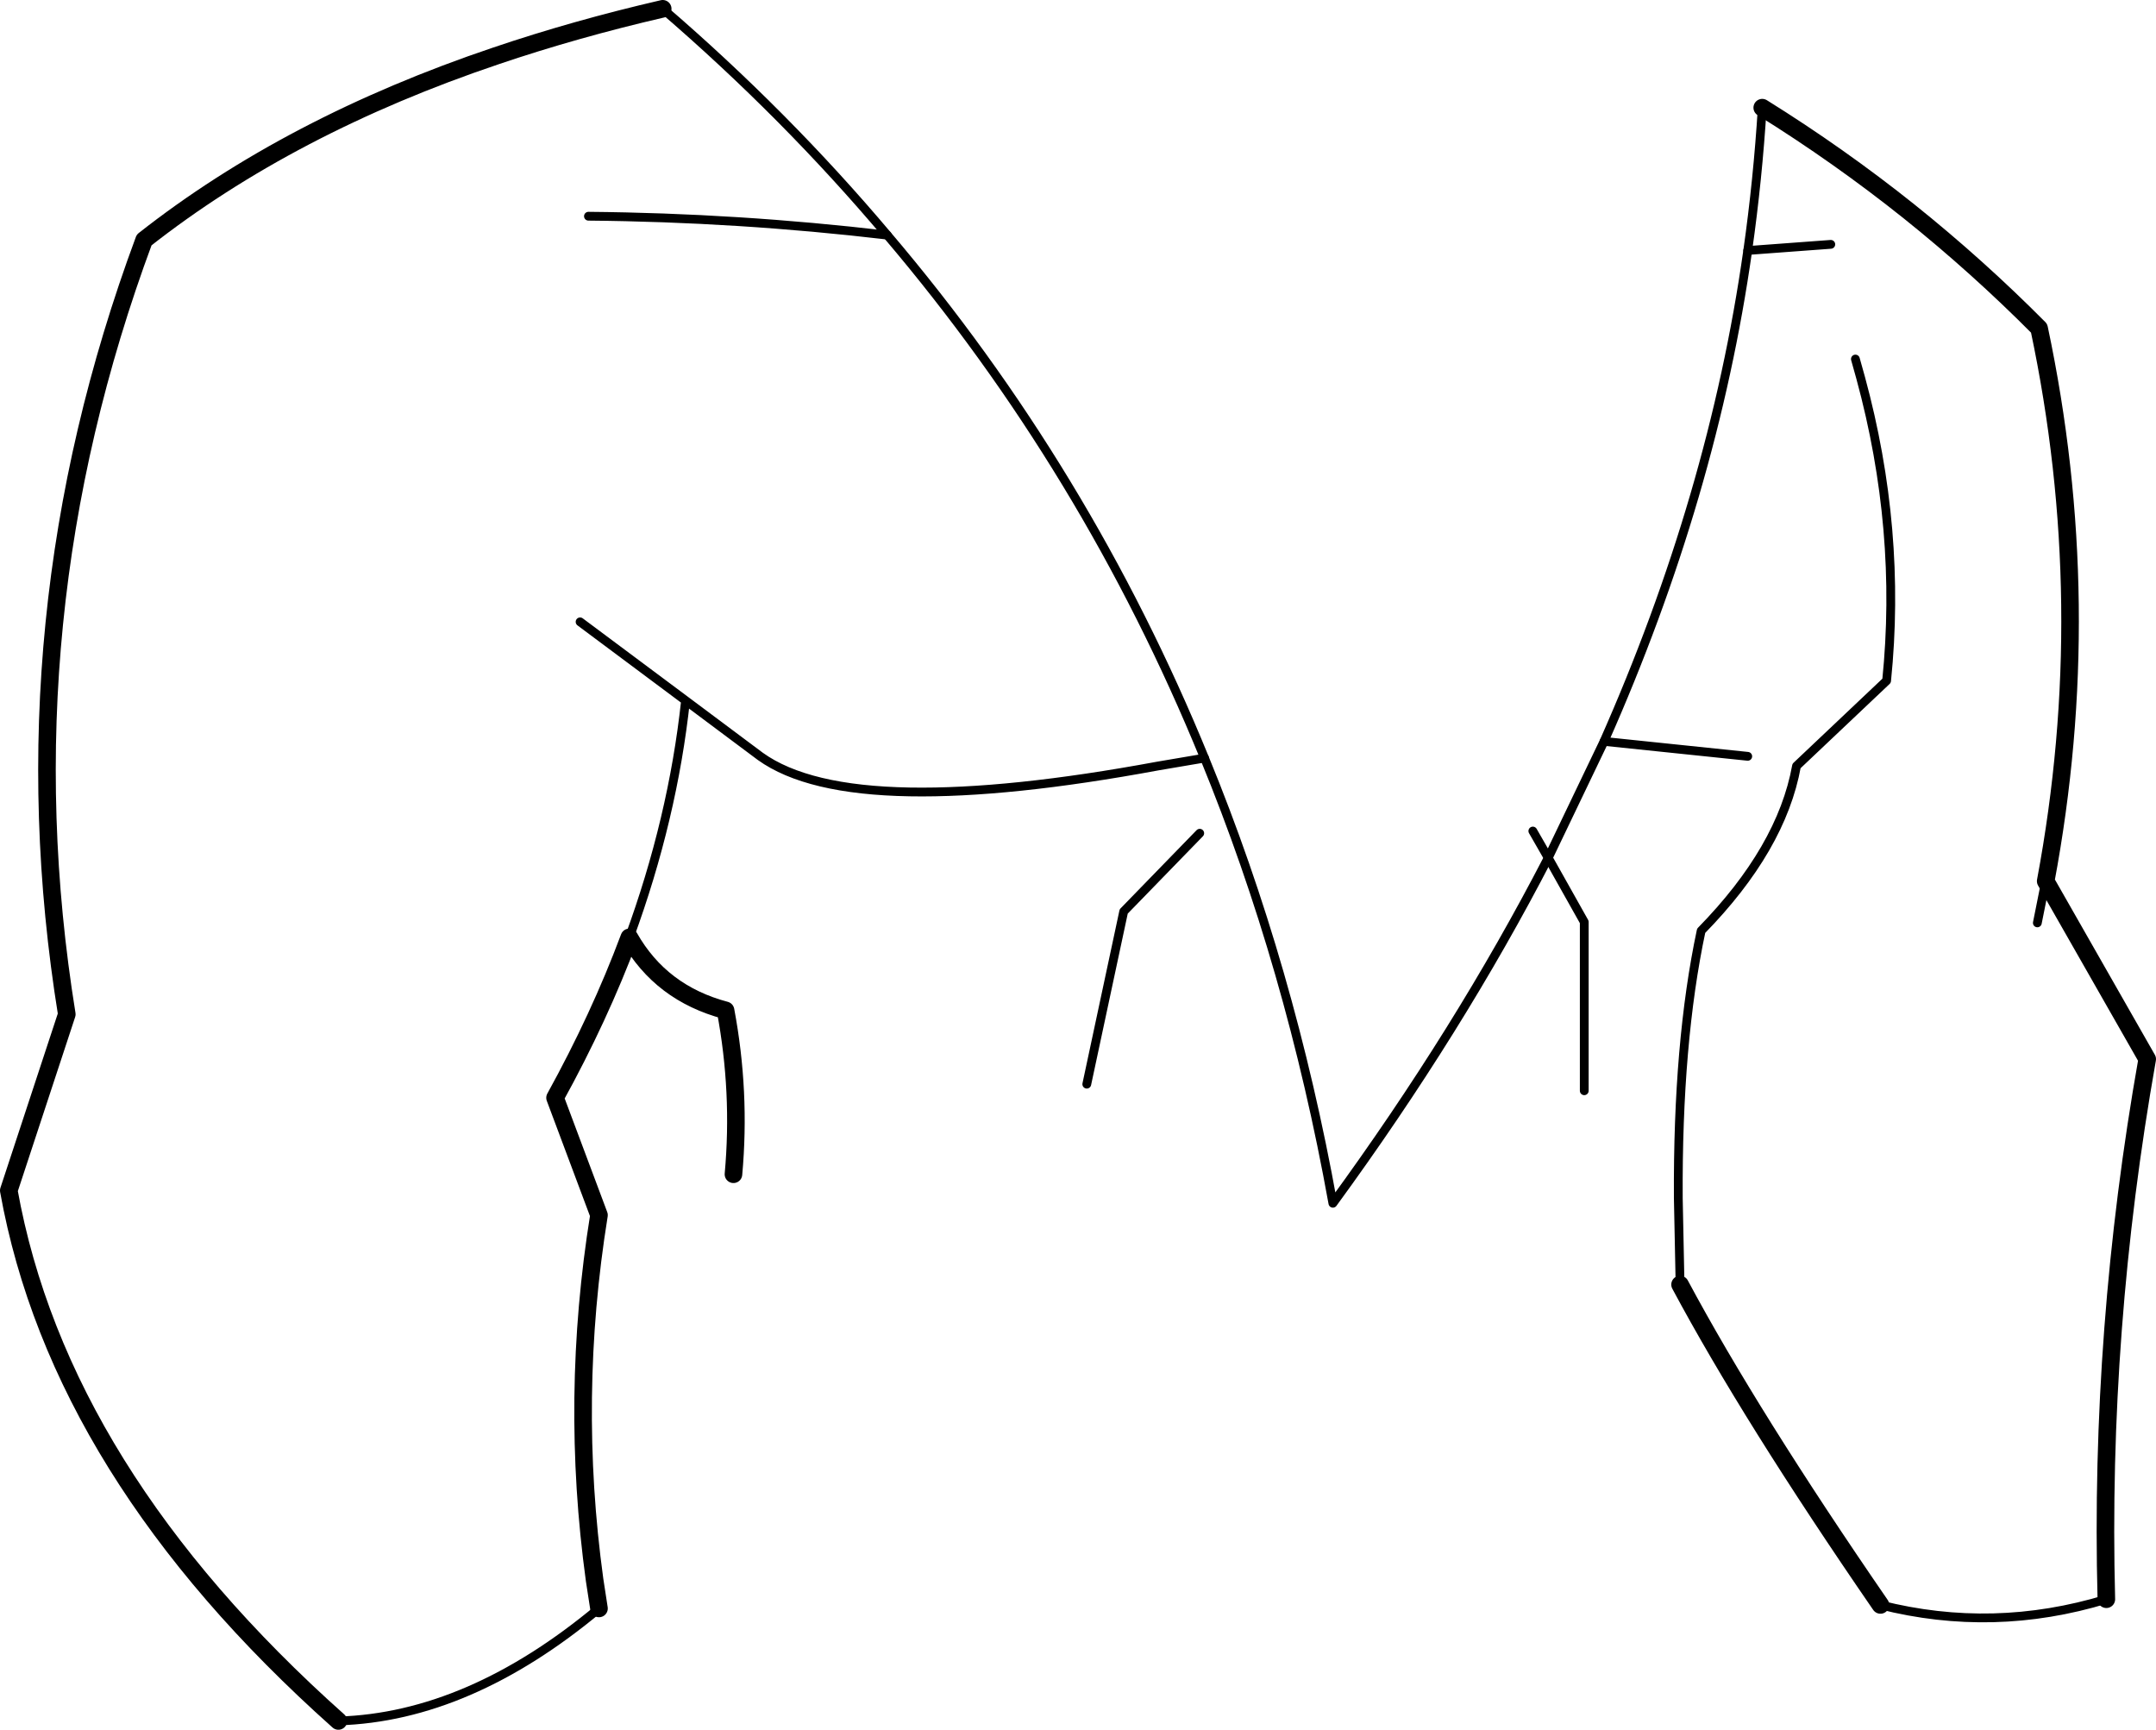 <?xml version="1.0" encoding="UTF-8" standalone="no"?>
<svg xmlns:xlink="http://www.w3.org/1999/xlink" height="196.8px" width="245.3px" xmlns="http://www.w3.org/2000/svg">
  <g transform="matrix(1.0, 0.0, 0.0, 1.0, -78.65, -109.85)">
    <path d="M279.15 122.1 Q287.9 127.55 295.85 133.9 303.65 140.15 310.65 147.2 317.3 178.6 311.4 210.1 L322.95 230.35 Q317.5 261.1 318.3 291.8 M292.6 292.45 Q277.8 270.95 269.8 256.0 M154.05 110.85 Q144.1 113.15 135.1 116.2 111.65 124.1 95.05 137.15 79.0 180.4 86.25 225.25 L79.65 245.3 Q85.4 277.35 117.15 305.65 M146.8 292.85 L146.3 289.6 Q143.45 268.85 146.8 248.1 L141.8 234.75 Q146.85 225.6 150.25 216.5 153.85 222.85 161.2 224.8 162.95 234.1 162.1 243.45" fill="none" stroke="#000000" stroke-linecap="round" stroke-linejoin="round" stroke-width="2.0"/>
    <path d="M144.65 180.6 L156.65 189.55 165.15 195.9 Q170.5 199.75 182.15 199.95 193.4 200.15 210.4 197.0 L215.7 196.1 M179.6 136.6 Q162.6 134.6 145.6 134.45 M318.3 291.8 Q305.45 295.7 292.6 292.45 M269.8 256.0 L269.6 246.15 Q269.5 228.45 272.2 215.75 281.35 206.4 283.05 197.0 L293.3 187.3 Q295.05 170.1 290.35 152.85 L289.75 150.7 M277.5 195.9 L261.15 194.2 M277.5 138.35 L286.95 137.65 M117.15 305.65 Q132.0 305.2 146.8 292.85 M150.25 216.5 Q155.2 203.0 156.65 189.55 M311.4 210.1 L310.45 214.85 M254.8 207.45 L258.9 214.75 258.9 233.95 M254.8 207.45 L253.05 204.4 M215.15 204.65 L206.5 213.55 202.3 233.2" fill="none" stroke="#000000" stroke-linecap="round" stroke-linejoin="round" stroke-width="1.0"/>
    <path d="M215.7 196.1 Q202.3 163.3 179.6 136.6 168.05 122.9 154.05 110.85 M254.8 207.45 L261.15 194.2 Q273.55 166.25 277.5 138.35 278.65 130.25 279.15 122.1 M215.7 196.1 Q225.45 219.85 230.3 246.75 244.65 227.1 254.8 207.45" fill="none" stroke="#000000" stroke-linecap="round" stroke-linejoin="round" stroke-width="1.0"/>
  </g>
</svg>
